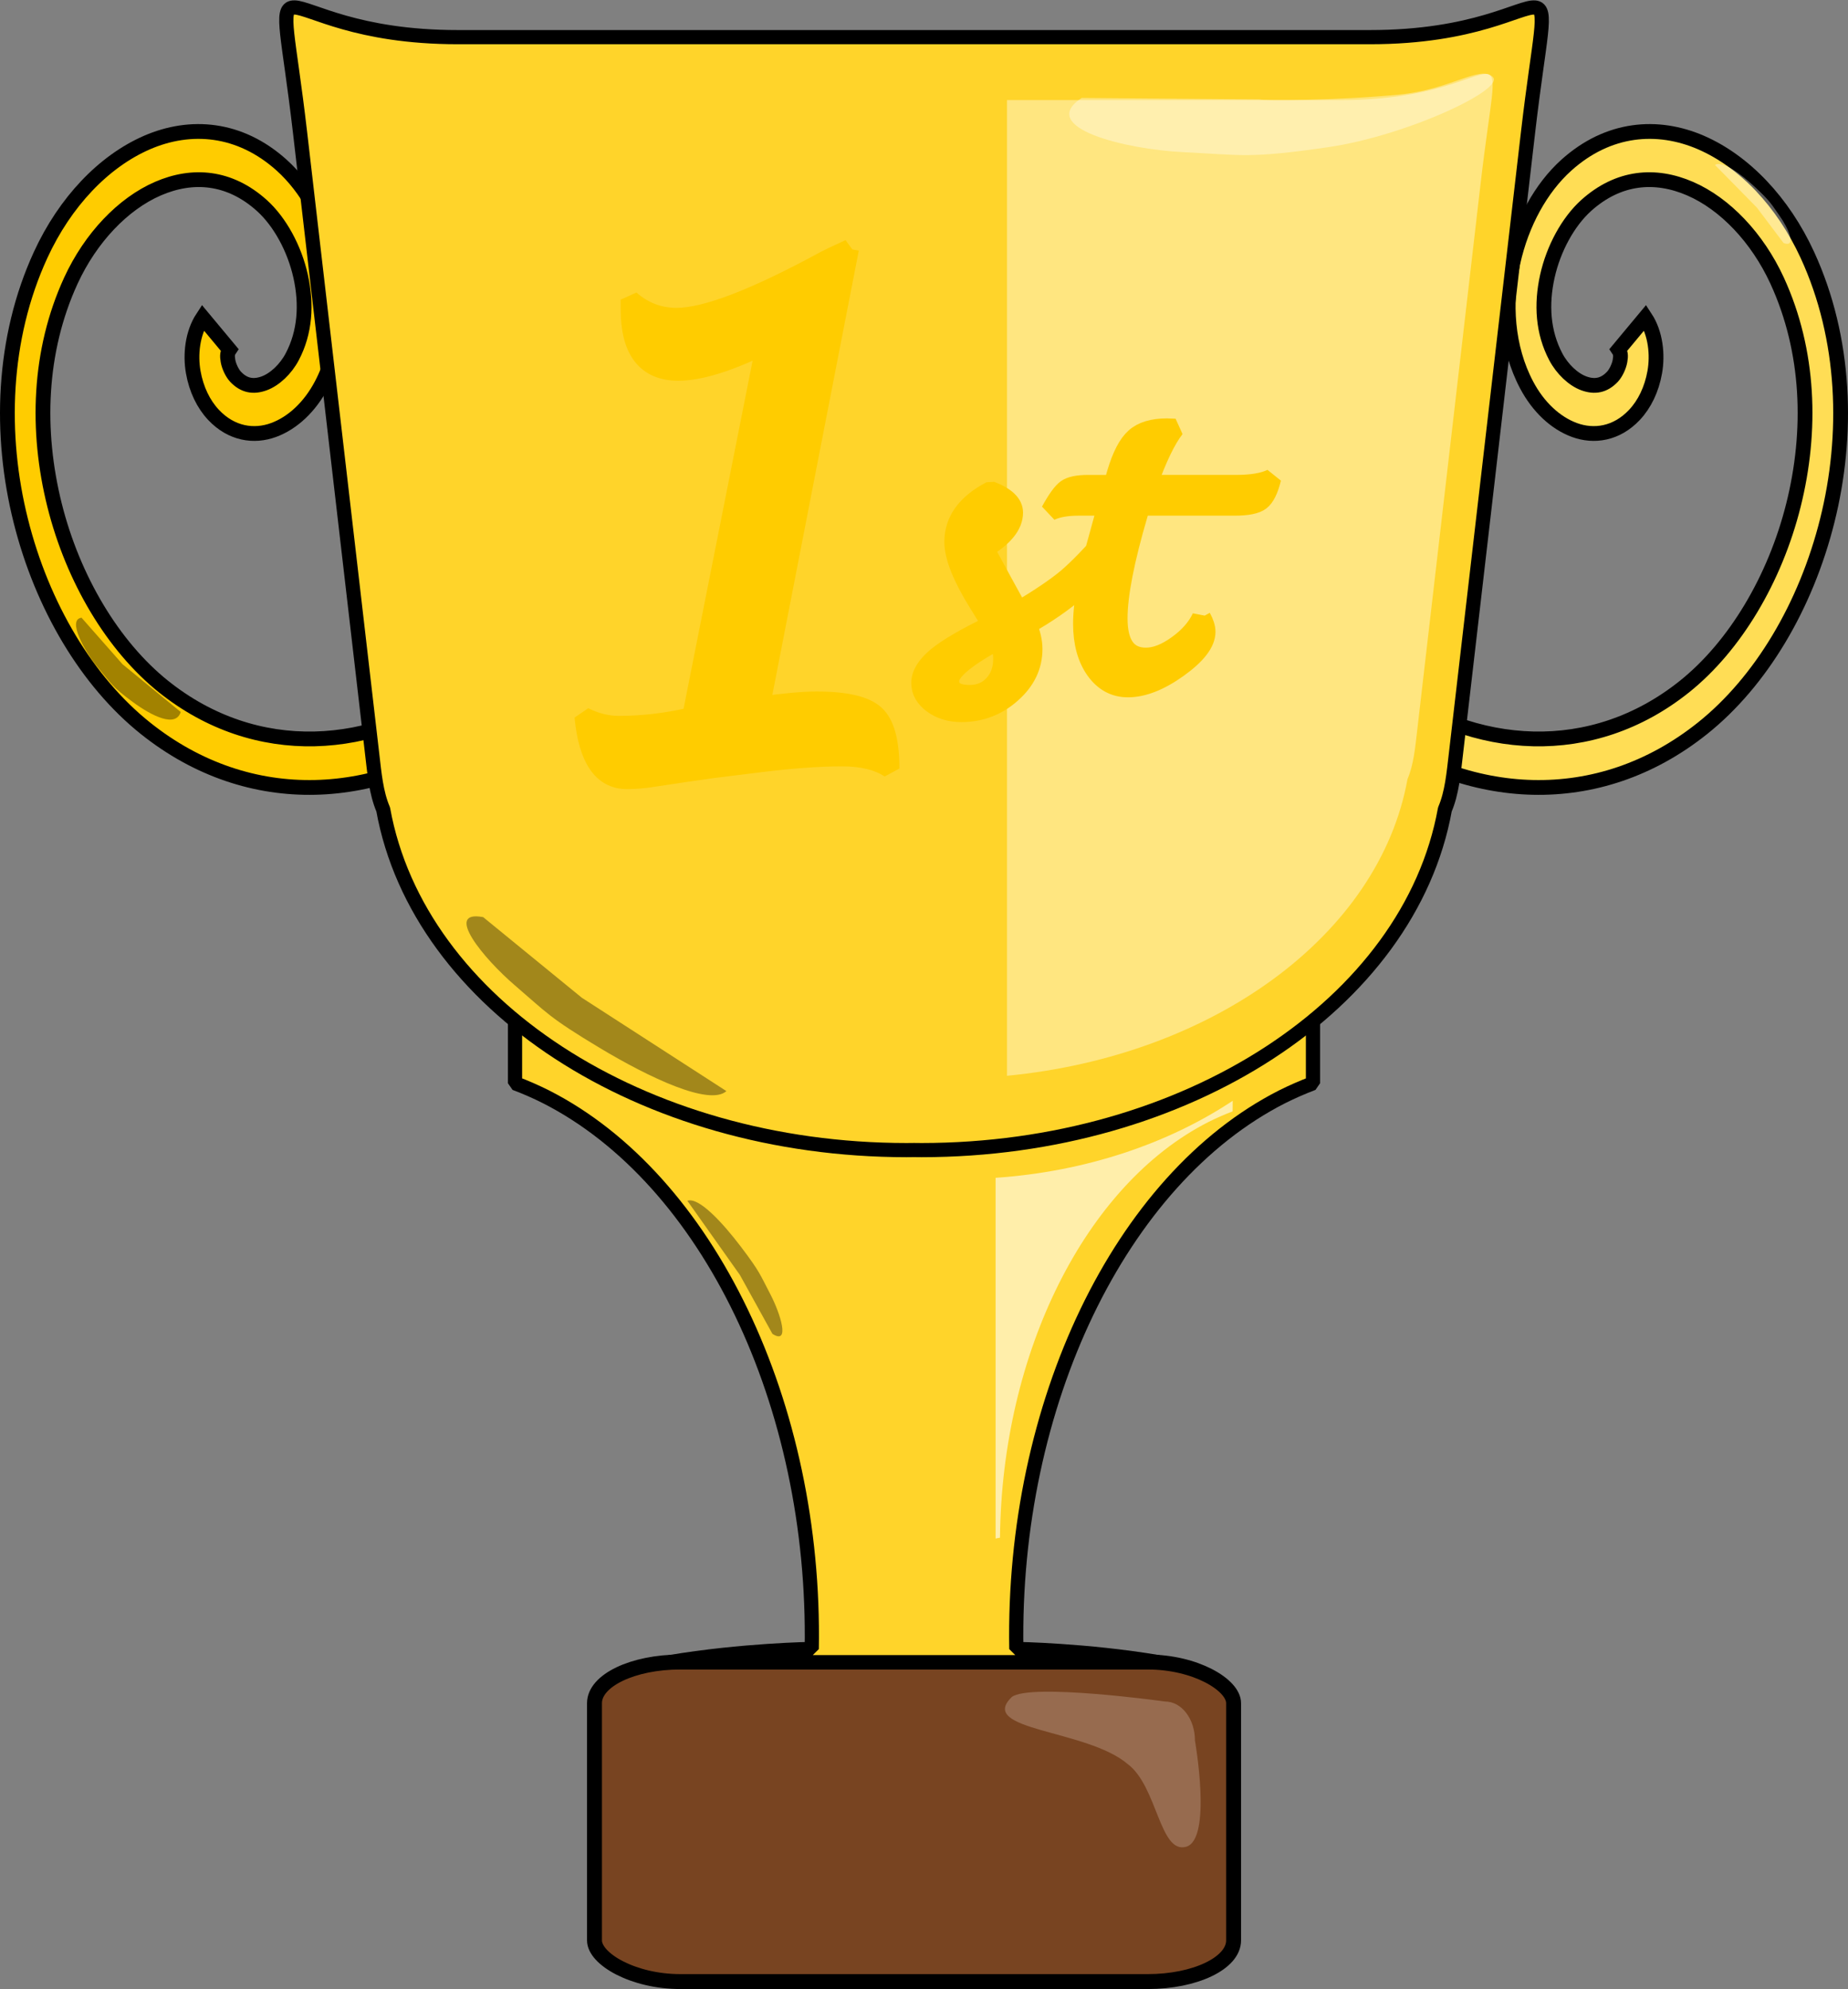 <?xml version="1.0" encoding="UTF-8"?>
<!-- Created with Inkscape (http://www.inkscape.org/) -->
<svg version="1.1" viewBox="0 0 24.769 26.653" xmlns="http://www.w3.org/2000/svg">
 <rect x="0" y="0" width="24.769" height="26.653" fill="#808080" stroke="none"/>
 <g transform="translate(-67.811 -133.25)">
  <g id="trophy-svg">
   <path d="m74.3 142.98c-1.389 1.033-3.141 1.146-4.54 0.028-0.781-0.624-1.385-1.637-1.671-2.782-0.287-1.145-0.25-2.438 0.267-3.561 0.326-0.708 0.843-1.252 1.425-1.505 0.582-0.252 1.242-0.203 1.805 0.303 0.34 0.306 0.599 0.775 0.716 1.305 0.117 0.53 0.083 1.138-0.184 1.641-0.154 0.291-0.382 0.508-0.641 0.603-0.259 0.095-0.563 0.054-0.805-0.204-0.134-0.143-0.23-0.34-0.271-0.572-0.041-0.231-0.013-0.518 0.127-0.731l0.359 0.431c-0.028 0.042-0.033 0.077-0.02 0.151 0.013 0.074 0.057 0.164 0.101 0.211 0.114 0.121 0.24 0.141 0.383 0.089 0.143-0.052 0.29-0.192 0.376-0.355 0.174-0.329 0.197-0.703 0.114-1.078-0.083-0.375-0.279-0.733-0.521-0.951-0.433-0.389-0.925-0.428-1.393-0.225-0.468 0.203-0.901 0.658-1.165 1.23-0.436 0.947-0.468 2.018-0.22 3.01 0.248 0.992 0.784 1.89 1.461 2.432 1.234 0.987 2.813 0.894 4.065-0.037z" color="#000000" fill="#fc0" fill-rule="evenodd" stroke="#000" stroke-width=".198"/>
   <path d="m86.091 142.98c1.389 1.033 3.141 1.146 4.54 0.028 0.781-0.624 1.385-1.637 1.671-2.782 0.287-1.145 0.25-2.438-0.267-3.561-0.326-0.708-0.843-1.252-1.425-1.505-0.582-0.252-1.242-0.203-1.805 0.303-0.34 0.306-0.599 0.775-0.716 1.305-0.117 0.53-0.083 1.138 0.184 1.641 0.154 0.291 0.382 0.508 0.641 0.603 0.259 0.095 0.563 0.054 0.805-0.204 0.134-0.143 0.23-0.34 0.271-0.572 0.041-0.231 0.013-0.518-0.127-0.731l-0.359 0.431c0.028 0.042 0.033 0.077 0.02 0.151-0.013 0.074-0.057 0.164-0.101 0.211-0.114 0.121-0.24 0.141-0.383 0.089-0.143-0.052-0.29-0.192-0.376-0.355-0.174-0.329-0.197-0.703-0.114-1.078 0.083-0.375 0.279-0.733 0.521-0.951 0.433-0.389 0.925-0.428 1.393-0.225 0.468 0.203 0.901 0.658 1.165 1.23 0.436 0.947 0.468 2.018 0.22 3.01-0.248 0.992-0.784 1.89-1.461 2.432-1.234 0.987-2.813 0.894-4.065-0.037z" color="#000000" fill="#fd5" fill-rule="evenodd" stroke="#000" stroke-width=".198"/>
   <rect x="75.779" y="155.52" width="8.566" height="4.282" rx="1.151" ry=".551" fill="#784421" stop-color="#000000" stroke="#000" stroke-linecap="square" stroke-linejoin="bevel" stroke-width=".2"/>
   <path d="m75.876 139.87c-0.643 0-1.162 0.681-1.162 1.528v6.367c0.14 0.052 0.278 0.113 0.414 0.181 2.175 1.105 3.62 4.129 3.563 7.399 0 0-0.939 0.014-1.905 0.177h6.552c-0.966-0.163-1.905-0.177-1.905-0.177-0.057-3.27 1.388-6.295 3.563-7.399 0.136-0.068 0.274-0.128 0.413-0.181v-6.367c0-0.846-0.518-1.528-1.161-1.528h-4.186z" fill="#ffd42a" stop-color="#000000" stroke="#000" stroke-linecap="square" stroke-linejoin="bevel" stroke-width=".19"/>
   <path d="m71.758 133.35c-0.007-1.8e-4 -0.014 9e-5 -0.02 7.2e-4 -0.181 0.018-0.056 0.378 0.094 1.669l0.966 8.323c0.032 0.273 0.054 0.531 0.149 0.753 0.473 2.614 3.47 4.564 7.014 4.565 0.034-1e-5 0.068-1e-3 0.101-1e-3 0.034 3.6e-4 0.067 1e-3 0.101 1e-3 3.544-7.1e-4 6.541-1.951 7.014-4.565 0.095-0.222 0.117-0.481 0.149-0.753l0.966-8.323c0.15-1.29 0.275-1.65 0.094-1.669-0.206-0.021-0.805 0.397-2.211 0.397h-12.228c-1.361 0-1.967-0.392-2.19-0.398z" fill="#ffd42a" stop-color="#000000" stroke="#000" stroke-linecap="square" stroke-linejoin="bevel" stroke-width=".19"/>
   <path d="m87.72 134.24c6e-3 -1.6e-4 0.012 1.1e-4 0.018 7.2e-4 0.16 0.016 0.049 0.333-0.082 1.467l-0.849 7.319c-0.028 0.24-0.048 0.467-0.131 0.663-0.38 2.098-2.611 3.71-5.368 3.975v-13.074h4.486c1.197 0 1.73-0.345 1.926-0.35z" fill="#ffe680" stop-color="#000000"/>
   <g transform="matrix(.358 0 0 .358 32.846 75.488)" fill="#fea" fill-opacity=".164" stop-color="#000000" stroke="#fc0" stroke-linecap="square" stroke-linejoin="bevel" stroke-width=".529" aria-label="1">
    <path d="m129.47 170.66-3.33 17.112q1.365-0.188 2.091-0.188 1.652 0 2.203 0.513 0.551 0.501 0.551 2.015-0.663-0.438-1.79-0.438-1.239 0-3.004 0.213l-1.815 0.225q-0.839 0.113-2.303 0.338-0.476 0.075-0.939 0.075-1.377 0-1.602-2.353 0.651 0.325 1.302 0.325 1.352 0 2.729-0.325l2.767-13.945q-2.066 1.014-3.267 1.014-1.803 0-1.803-2.328v-0.351q0.751 0.663 1.74 0.663 1.64 0 5.571-2.141 0.163-0.088 0.901-0.426zm13.179 13.795q0.169 0.307 0.169 0.538 0 0.613-1.039 1.358-1.033 0.739-1.884 0.739-0.751 0-1.227-0.67-0.469-0.67-0.469-1.728 0-1.177 0.62-3.349l0.288-1.052h-1.058q-0.663 0-1.058 0.188 0.363-0.663 0.601-0.832 0.238-0.169 0.807-0.169h0.945l0.125-0.432q0.288-0.964 0.689-1.321 0.401-0.363 1.202-0.363 0.094 0 0.3 0.012-0.488 0.626-1.014 2.103h3.305q0.87 0 1.327-0.225-0.156 0.645-0.419 0.845-0.257 0.194-0.964 0.194h-3.518q-0.063 0.207-0.094 0.307-0.757 2.579-0.757 3.893 0 1.452 1.045 1.452 0.538 0 1.17-0.457 0.638-0.457 0.908-1.033zm-6.522 0.275q0.213 0.476 0.213 0.908 0 0.958-0.801 1.665-0.801 0.714-1.878 0.714-0.632 0-1.077-0.325-0.444-0.325-0.444-0.782 0-0.488 0.607-0.989 0.613-0.501 2.047-1.189l-0.501-0.807q-0.914-1.471-0.914-2.297 0-1.189 1.383-1.915 0.851 0.325 0.851 0.82 0 0.701-1.083 1.346l0.714 1.314 0.557 1.014q1.196-0.714 1.803-1.22 0.607-0.513 1.533-1.577l0.501 0.307q-1.346 1.803-3.511 3.017zm-1.064 0.563q-1.84 0.989-1.84 1.534 0 0.513 0.745 0.513 0.551 0 0.895-0.376 0.344-0.369 0.344-0.958 0-0.35-0.144-0.714z" fill="#fc0" fill-opacity="1" stroke="#fc0" stroke-width=".712"/>
   </g>
   <path d="m87.817 134.28c0.183 0.161-1.145 0.787-2.204 0.942-1.06 0.154-1.147 0.106-1.94 0.067-0.78-0.038-1.972-0.329-1.363-0.727l2.384 0.02c0.041 0.02 1.051 0.015 1.874-0.065 0.69-0.067 1.073-0.394 1.249-0.238z" fill="#fff" fill-opacity=".365" stop-color="#000000" stroke-linecap="square" stroke-linejoin="bevel" stroke-width=".184"/>
   <path d="m77.547 147.87c-0.225 0.202-1.028-0.176-1.702-0.581-0.674-0.405-0.7-0.464-1.131-0.834-0.424-0.363-0.961-1.017-0.427-0.916l1.322 1.08z" fill-opacity=".365" stop-color="#000000" stroke-linecap="square" stroke-linejoin="bevel" stroke-width=".124"/>
   <path d="m70.233 142.79c-0.065 0.211-0.378 0.061-0.647-0.137-0.269-0.198-0.283-0.242-0.463-0.459-0.177-0.213-0.416-0.643-0.219-0.667l0.549 0.623z" fill-opacity=".365" stop-color="#000000" stroke-linecap="square" stroke-linejoin="bevel" stroke-width=".069"/>
   <path d="m77.024 149.34c0.15-0.055 0.469 0.288 0.72 0.619 0.251 0.331 0.252 0.365 0.391 0.631 0.136 0.261 0.271 0.687 0.029 0.533l-0.436-0.789z" fill-opacity=".365" stop-color="#000000" stroke-linecap="square" stroke-linejoin="bevel" stroke-width=".065"/>
   <path d="m90.797 135.46c0.104-0.062 0.352 0.123 0.551 0.31 0.199 0.188 0.201 0.211 0.316 0.373 0.113 0.158 0.234 0.431 0.053 0.364l-0.358-0.475z" fill="#fff" fill-opacity=".365" stop-color="#000000" stroke-linecap="square" stroke-linejoin="bevel" stroke-width=".046"/>
   <path d="m84.333 148c-0.865 0.574-1.969 0.949-3.178 1.032v4.834c0.019-4e-3 0.039-9e-3 0.059-0.012 0.025-2.474 1.141-4.73 2.794-5.57 0.107-0.053 0.215-0.101 0.324-0.142z" fill="#fea" stop-color="#000000"/>
   <path d="m81.371 155.99c-0.467 0.454 1.003 0.429 1.553 0.896 0.4 0.297 0.428 1.206 0.783 1.11 0.355-0.095 0.12-1.424 0.12-1.424 0-0.29-0.179-0.523-0.402-0.523 0 0-1.808-0.251-2.055-0.059z" fill="#f7eae2" fill-opacity=".238" stop-color="#000000"/>
  </g>
 </g>
</svg>
